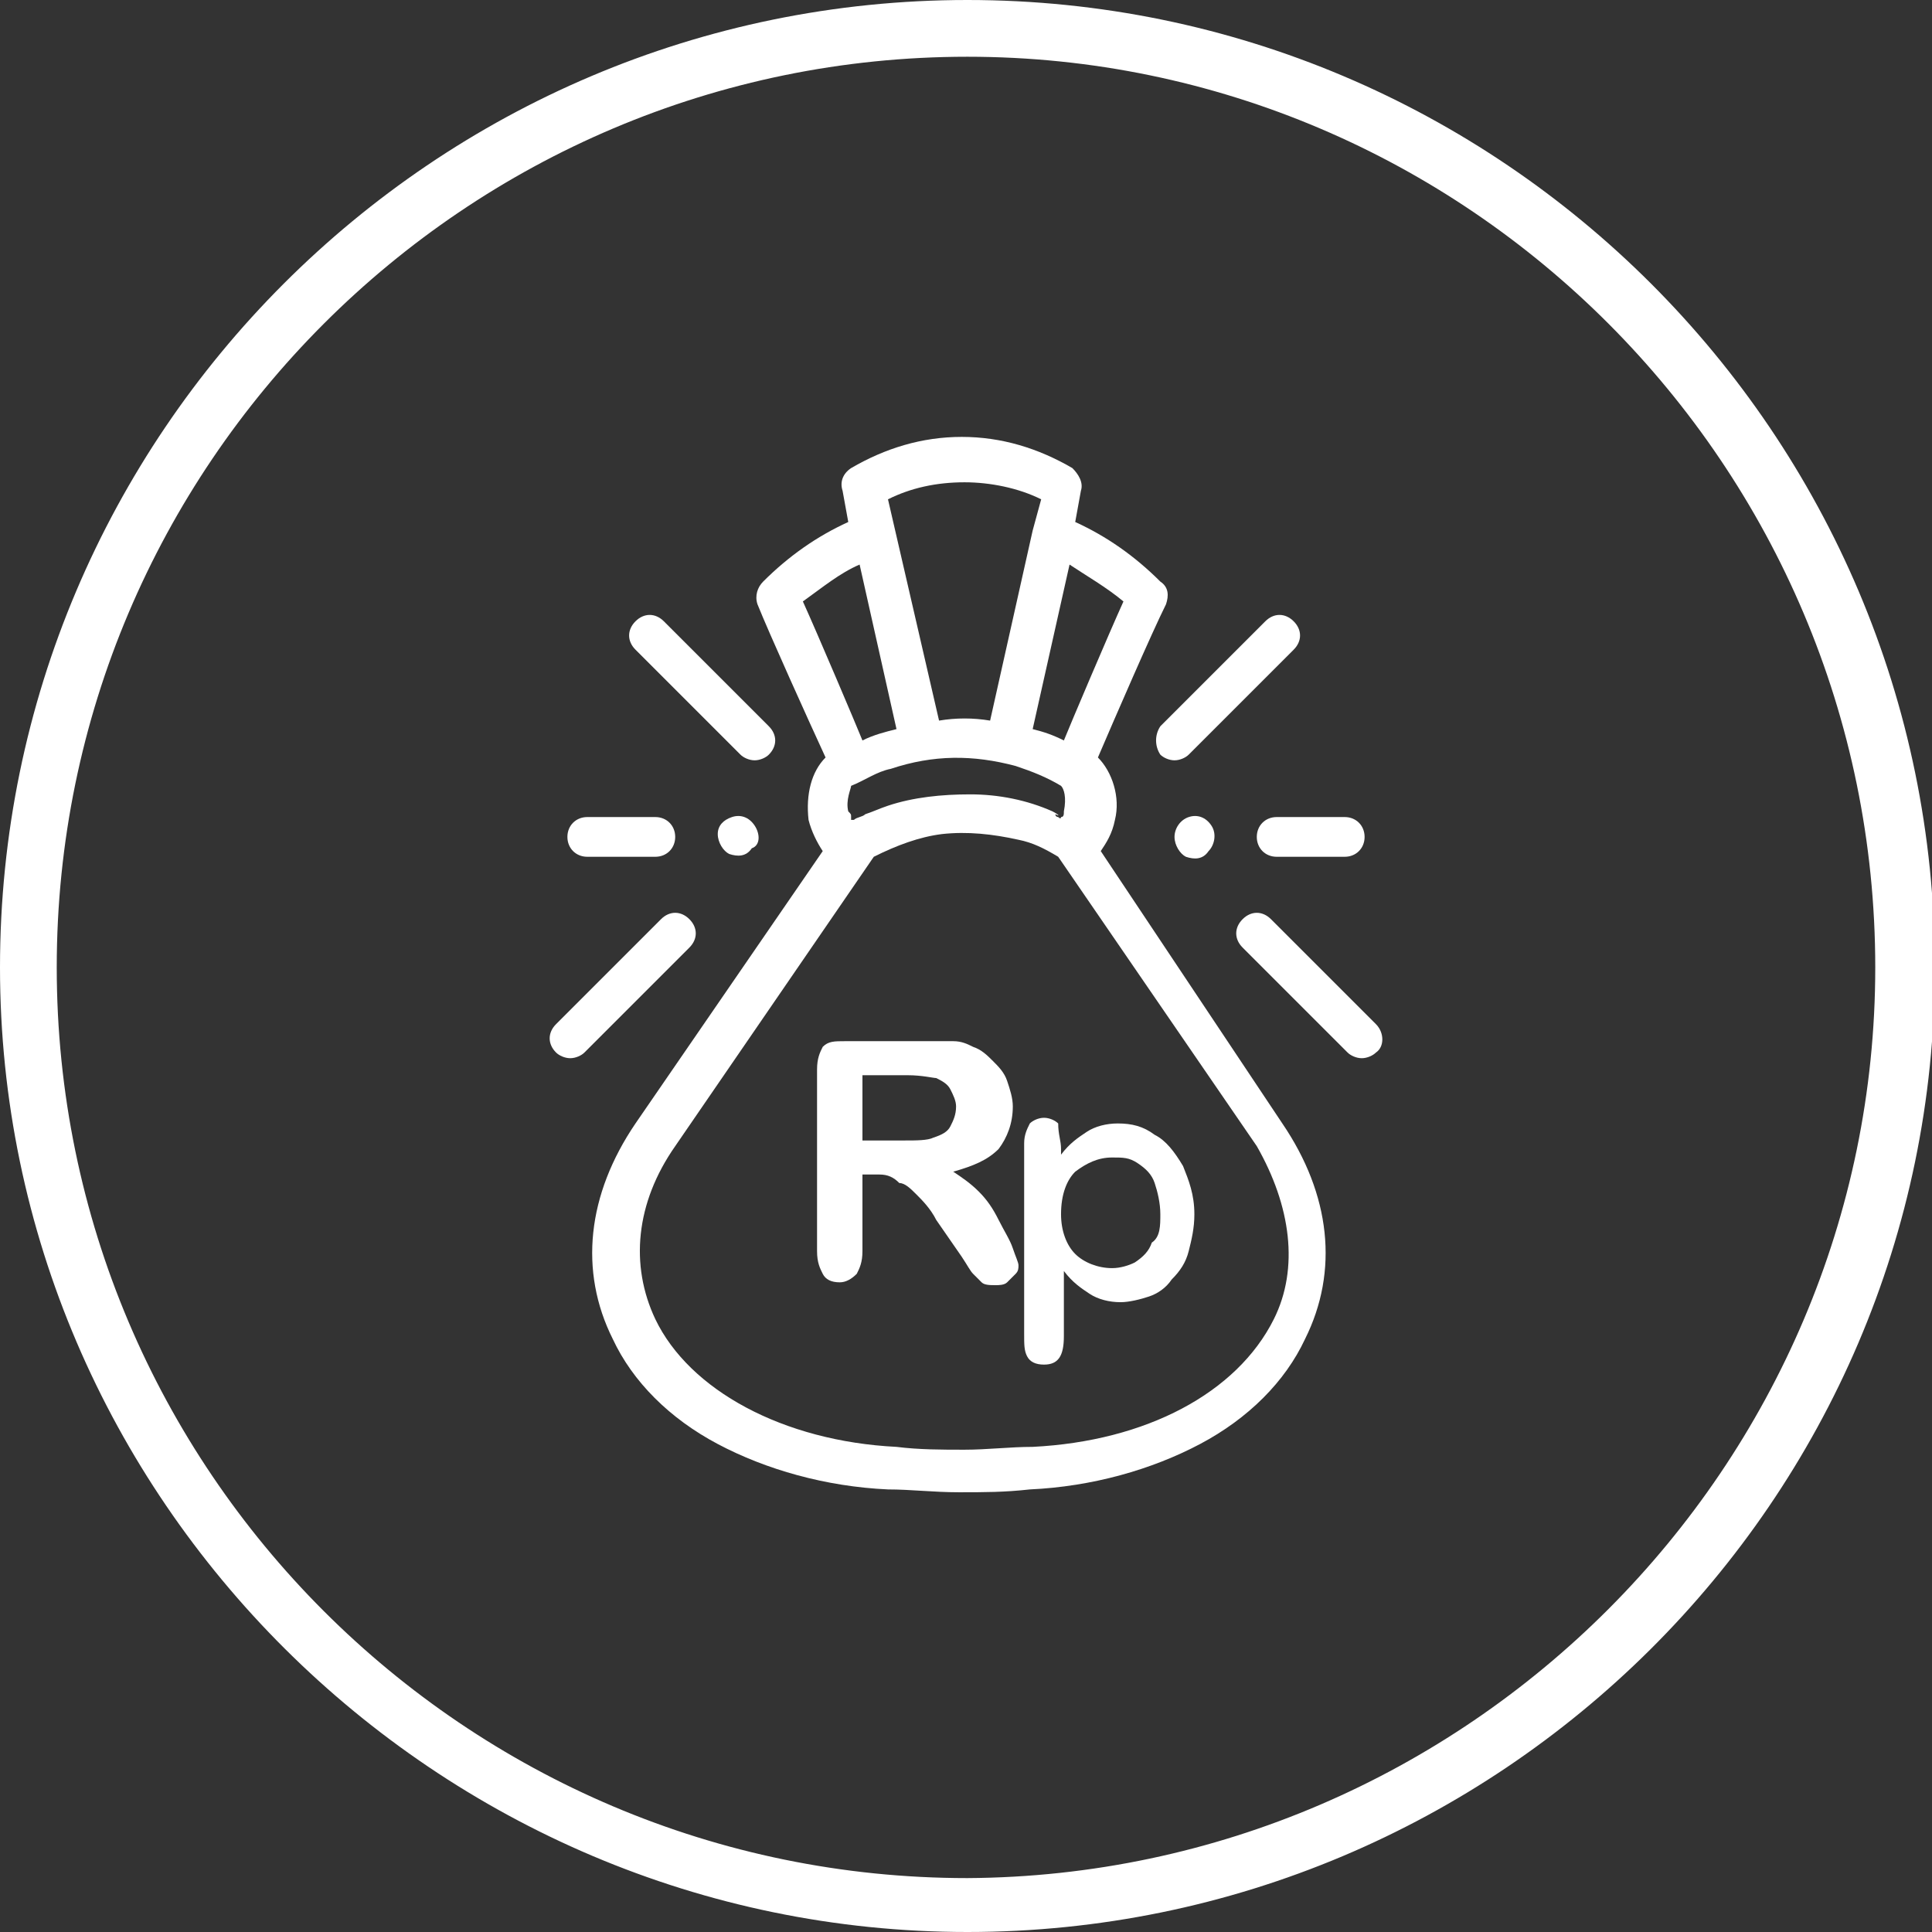 <?xml version="1.0" encoding="utf-8"?>
<!-- Generator: Adobe Illustrator 24.0.2, SVG Export Plug-In . SVG Version: 6.00 Build 0)  -->
<svg version="1.1" id="Layer_1" xmlns="http://www.w3.org/2000/svg" xmlns:xlink="http://www.w3.org/1999/xlink" x="0px" y="0px"
	 viewBox="0 0 68.1 68.1" style="enable-background:new 0 0 68.1 68.1;" xml:space="preserve">
<rect x="0" y="0" width="68.1" height="68.1" fill="#333333" stroke="none"/>
<style>path{fill:#fff}</style>
<g>
	<path d="M40.9,26.6c0.1,0.1,0.3,0.2,0.5,0.2c0.2,0,0.4-0.1,0.5-0.2l3.7-3.7c0.3-0.3,0.3-0.7,0-1c-0.3-0.3-0.7-0.3-1,0l-3.7,3.7
		C40.7,25.9,40.7,26.3,40.9,26.6z"/>
	<path d="M48.5,36.1l-3.7-3.7c-0.3-0.3-0.7-0.3-1,0c-0.3,0.3-0.3,0.7,0,1l3.7,3.7c0.1,0.1,0.3,0.2,0.5,0.2c0.2,0,0.4-0.1,0.5-0.2
		C48.8,36.9,48.8,36.4,48.5,36.1z"/>
	<path d="M26.1,26.6c0.1,0.1,0.3,0.2,0.5,0.2c0.2,0,0.4-0.1,0.5-0.2c0.3-0.3,0.3-0.7,0-1l-3.7-3.7c-0.3-0.3-0.7-0.3-1,0
		c-0.3,0.3-0.3,0.7,0,1L26.1,26.6z"/>
	<path d="M24.3,32.4c-0.3-0.3-0.7-0.3-1,0l-3.7,3.7c-0.3,0.3-0.3,0.7,0,1c0.1,0.1,0.3,0.2,0.5,0.2c0.2,0,0.4-0.1,0.5-0.2l3.7-3.7
		C24.6,33.1,24.6,32.7,24.3,32.4z"/>
	<path d="M38.8,30c0.2-0.3,0.4-0.6,0.5-1.1c0.2-0.8-0.1-1.7-0.6-2.2c0.6-1.4,1.9-4.4,2.4-5.4c0.1-0.3,0.1-0.6-0.2-0.8
		c-0.9-0.9-1.9-1.6-3-2.1l0.2-1.1c0.1-0.3-0.1-0.6-0.3-0.8c-1.2-0.7-2.5-1.1-3.9-1.1c-1.4,0-2.7,0.4-3.9,1.1
		c-0.3,0.2-0.4,0.5-0.3,0.8l0.2,1.1c-1.1,0.5-2.1,1.2-3,2.1c-0.2,0.2-0.3,0.5-0.2,0.8c0.4,1,1.8,4.1,2.4,5.4
		c-0.5,0.5-0.7,1.3-0.6,2.2c0.1,0.4,0.3,0.8,0.5,1.1l-6.6,9.6c-1.7,2.5-2,5.2-0.8,7.6c0.7,1.5,2,2.8,3.7,3.7c1.7,0.9,3.8,1.5,6,1.6
		c0.8,0,1.6,0.1,2.5,0.1s1.6,0,2.5-0.1c2.2-0.1,4.3-0.7,6-1.6c1.7-0.9,3-2.2,3.7-3.7c1.2-2.4,0.9-5.1-0.8-7.6L38.8,30z M37.1,28.6
		c-0.9-0.4-1.9-0.6-2.9-0.6c-1,0-2,0.1-2.9,0.4c-0.3,0.1-0.5,0.2-0.8,0.3c-0.1,0.1-0.3,0.1-0.4,0.2c0,0,0,0-0.1,0c0,0,0,0,0-0.1
		c0-0.1,0-0.1-0.1-0.2c-0.1-0.4,0.1-0.8,0.1-0.9c0.5-0.2,0.9-0.5,1.4-0.6c1.5-0.5,2.9-0.5,4.4-0.1c0.6,0.2,1.1,0.4,1.6,0.7
		c0.1,0.1,0.2,0.4,0.1,0.9c0,0.1,0,0.2-0.1,0.2c0,0,0,0.1-0.1,0c0,0-0.1,0-0.1-0.1C37.4,28.8,37.3,28.7,37.1,28.6z M39.6,21.2
		c-0.5,1.1-1.9,4.4-2.1,4.9c0,0,0,0,0,0c-0.4-0.2-0.7-0.3-1.1-0.4l1.3-5.8C38.3,20.3,39,20.7,39.6,21.2z M34,17
		c0.9,0,1.9,0.2,2.7,0.6l-0.3,1.1c0,0,0,0,0,0l-1.5,6.7c-0.6-0.1-1.2-0.1-1.8,0l-1.8-7.8C32.1,17.2,33,17,34,17z M30.3,19.9l1.3,5.8
		c-0.4,0.1-0.8,0.2-1.2,0.4c0,0,0,0,0,0c-0.2-0.5-1.6-3.8-2.1-4.9C29,20.7,29.6,20.2,30.3,19.9z M44.9,46.5
		c-1.3,2.6-4.5,4.3-8.5,4.5c-0.8,0-1.6,0.1-2.4,0.1c-0.8,0-1.6,0-2.4-0.1c-4-0.2-7.3-2-8.5-4.5c-0.9-1.9-0.7-4.1,0.7-6.1l7-10.2
		c0.8-0.4,1.6-0.7,2.4-0.8c0.9-0.1,1.8,0,2.7,0.2c0.5,0.1,0.9,0.3,1.4,0.6l7,10.2C45.5,42.5,45.8,44.7,44.9,46.5z"/>
	<path d="M44.3,29.5c0,0.4,0.3,0.7,0.7,0.7h2.4c0.4,0,0.7-0.3,0.7-0.7c0-0.4-0.3-0.7-0.7-0.7H45C44.6,28.8,44.3,29.1,44.3,29.5z"/>
	<path d="M42.7,29.1c-0.2-0.3-0.5-0.4-0.8-0.3c-0.3,0.1-0.5,0.4-0.5,0.7c0,0.3,0.2,0.6,0.4,0.7c0.3,0.1,0.6,0.1,0.8-0.2
		C42.8,29.8,42.9,29.4,42.7,29.1z"/>
	<path d="M20.7,30.2h2.4c0.4,0,0.7-0.3,0.7-0.7c0-0.4-0.3-0.7-0.7-0.7h-2.4c-0.4,0-0.7,0.3-0.7,0.7C20,29.9,20.3,30.2,20.7,30.2z"/>
	<path d="M26.6,29.1c-0.2-0.3-0.5-0.4-0.8-0.3c-0.3,0.1-0.5,0.3-0.5,0.6c0,0.3,0.2,0.6,0.4,0.7c0.3,0.1,0.6,0.1,0.8-0.2
		C26.8,29.8,26.8,29.4,26.6,29.1z"/>
	<g>
		<path d="M31,41.4h-0.6v2.7c0,0.4-0.1,0.6-0.2,0.8c-0.2,0.2-0.4,0.3-0.6,0.3c-0.3,0-0.5-0.1-0.6-0.3c-0.1-0.2-0.2-0.4-0.2-0.8v-6.4
			c0-0.4,0.1-0.6,0.2-0.8c0.2-0.2,0.4-0.2,0.8-0.2h2.8c0.4,0,0.7,0,1,0c0.3,0,0.5,0.1,0.7,0.2c0.3,0.1,0.5,0.3,0.7,0.5
			c0.2,0.2,0.4,0.4,0.5,0.7c0.1,0.3,0.2,0.6,0.2,0.9c0,0.6-0.2,1.1-0.5,1.5c-0.4,0.4-0.9,0.6-1.6,0.8c0.3,0.2,0.6,0.4,0.9,0.7
			c0.3,0.3,0.5,0.6,0.7,1c0.2,0.4,0.4,0.7,0.5,1c0.1,0.3,0.2,0.5,0.2,0.6c0,0.1,0,0.2-0.1,0.3c-0.1,0.1-0.2,0.2-0.3,0.3
			c-0.1,0.1-0.3,0.1-0.4,0.1c-0.2,0-0.4,0-0.5-0.1s-0.2-0.2-0.3-0.3c-0.1-0.1-0.2-0.3-0.4-0.6L33,43c-0.2-0.4-0.5-0.7-0.7-0.9
			c-0.2-0.2-0.4-0.4-0.6-0.4C31.5,41.5,31.3,41.4,31,41.4z M32,37.9h-1.6v2.3h1.5c0.4,0,0.8,0,1-0.1c0.3-0.1,0.5-0.2,0.6-0.4
			c0.1-0.2,0.2-0.4,0.2-0.7c0-0.2-0.1-0.4-0.2-0.6c-0.1-0.2-0.3-0.3-0.5-0.4C32.9,38,32.5,37.9,32,37.9z"/>
		<path d="M37.4,40.5v0.2c0.3-0.4,0.6-0.6,0.9-0.8c0.3-0.2,0.7-0.3,1.1-0.3c0.5,0,0.9,0.1,1.3,0.4c0.4,0.2,0.7,0.6,1,1.1
			c0.2,0.5,0.4,1,0.4,1.7c0,0.5-0.1,0.9-0.2,1.3c-0.1,0.4-0.3,0.7-0.6,1c-0.2,0.3-0.5,0.5-0.8,0.6c-0.3,0.1-0.7,0.2-1,0.2
			c-0.4,0-0.8-0.1-1.1-0.3c-0.3-0.2-0.6-0.4-0.9-0.8v2.3c0,0.7-0.2,1-0.7,1c-0.3,0-0.5-0.1-0.6-0.3c-0.1-0.2-0.1-0.4-0.1-0.8v-6.7
			c0-0.3,0.1-0.5,0.2-0.7c0.1-0.1,0.3-0.2,0.5-0.2c0.2,0,0.4,0.1,0.5,0.2C37.3,40,37.4,40.2,37.4,40.5z M40.9,42.8
			c0-0.4-0.1-0.8-0.2-1.1c-0.1-0.3-0.3-0.5-0.6-0.7c-0.3-0.2-0.5-0.2-0.9-0.2c-0.5,0-0.9,0.2-1.3,0.5c-0.3,0.3-0.5,0.8-0.5,1.5
			c0,0.6,0.2,1.1,0.5,1.4c0.3,0.3,0.8,0.5,1.3,0.5c0.3,0,0.6-0.1,0.8-0.2c0.3-0.2,0.5-0.4,0.6-0.7C40.9,43.6,40.9,43.2,40.9,42.8z"
			/>
	</g>
</g>
<path d="M0,34.1C0,15.3,15.3,0,34.1,0s34.1,15.3,34.1,34.1S52.8,68.1,34.1,68.1S0,52.8,0,34.1z M66.1,34.1C66.1,16.4,51.7,2,34.1,2
	C16.4,2,2,16.4,2,34.1s14.4,32.1,32.1,32.1C51.7,66.1,66.1,51.7,66.1,34.1z"/>
</svg>
